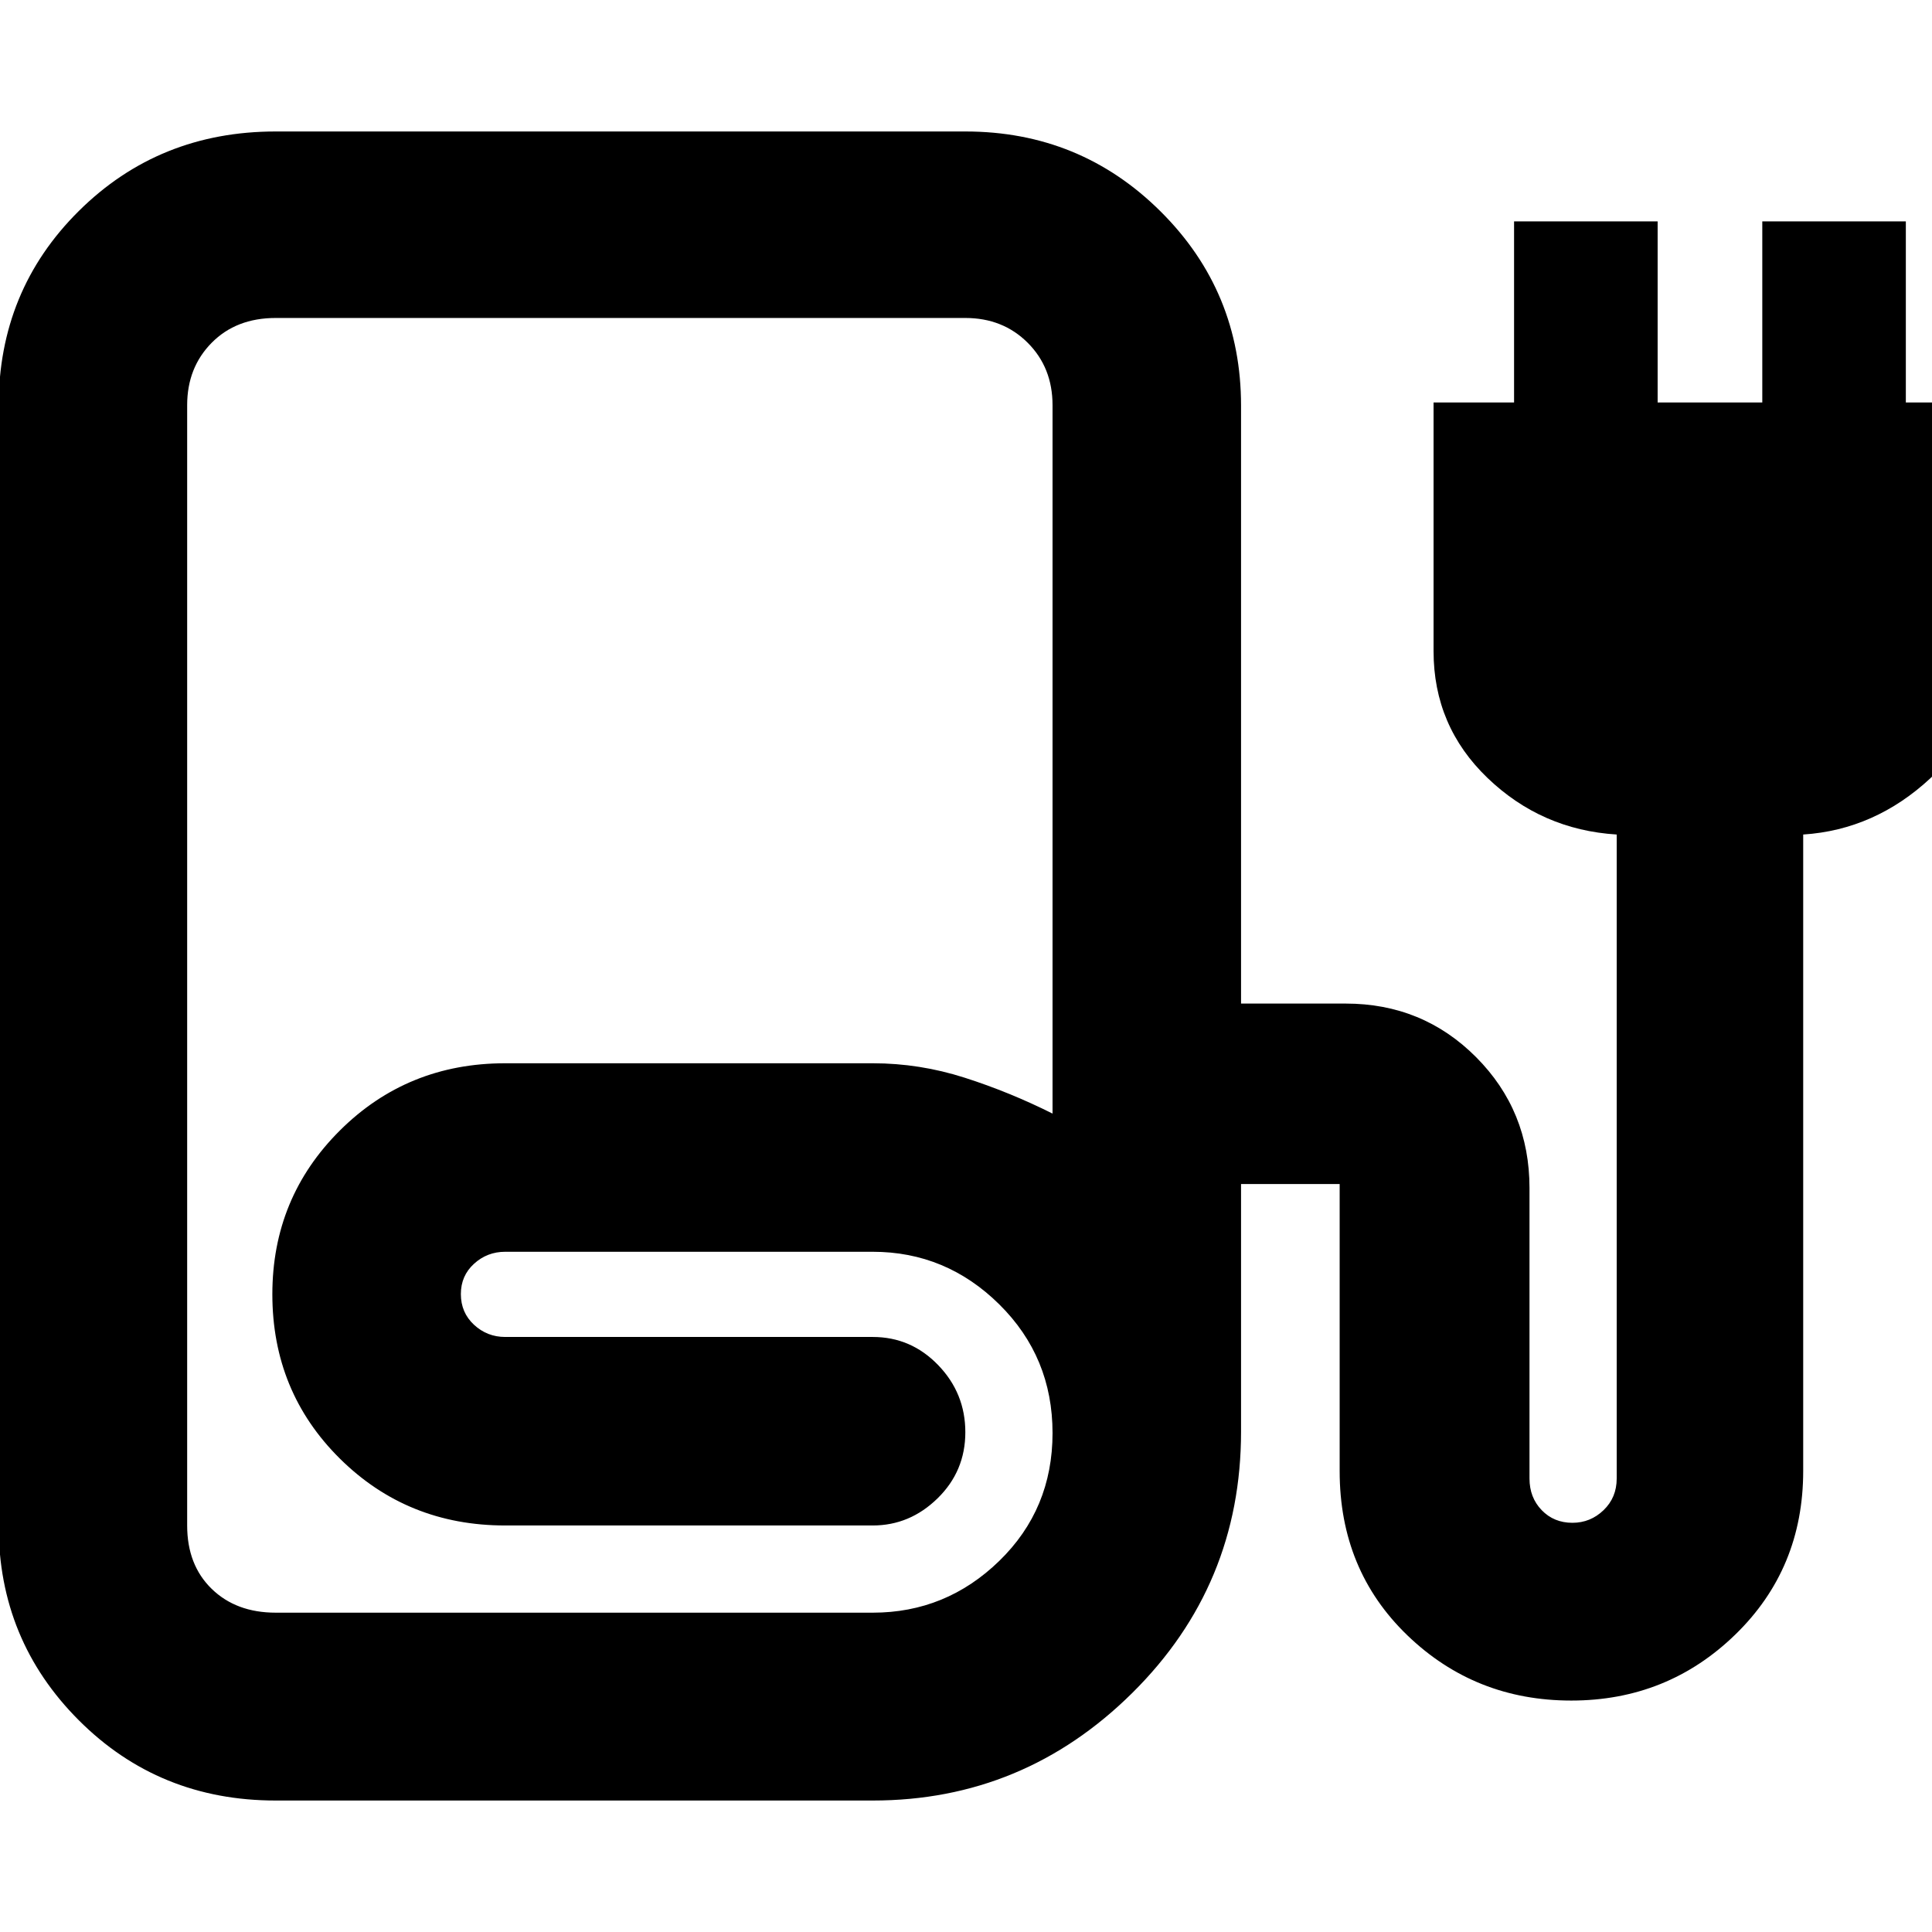 <svg xmlns="http://www.w3.org/2000/svg" height="40" viewBox="0 -960 960 960" width="40"><path d="M137-65.33q-57.97 0-97.82-39.86Q-.67-145.06-.67-202v-556.21q0-57.46 39.85-96.96 39.85-39.5 97.82-39.5h342.67q57.08 0 97.04 39.75 39.96 39.74 39.96 96.51v297.08h52q38.26 0 64.8 26.63Q760-408.07 760-369.67v144.34q0 9.46 6.07 15.73 6.06 6.27 15.26 6.27 8.94 0 15.47-6.27 6.53-6.27 6.53-15.73v-320q-37.33-2.34-64.16-28.08-26.84-25.75-26.84-63.01V-760h40v-90h71.34v90h52v-90H947v90h40v123.58q0 37.26-27.67 63.01-27.66 25.74-63.33 28.08v316.22q0 48.55-33.75 81.33Q828.51-115 780.74-115t-81.42-32.41q-33.65-32.42-33.65-81.59v-142.67h-49v123q0 76.34-54 129.84t-129 53.5H137Zm0-93.34h296.67q36.43 0 62.88-25.74Q523-210.15 523-247.92q0-37.78-26.45-63.93T433.67-338H251.03q-8.96 0-15.5 5.97Q229-326.07 229-317q0 9.2 6.53 15.27 6.54 6.06 15.5 6.06h182.64q19.02 0 32.51 13.99 13.49 13.98 13.49 33.34 0 19.36-13.79 32.85Q452.09-202 433.67-202H251q-48.57 0-82.12-33.23-33.55-33.24-33.55-81.65 0-47.98 33.55-81.38 33.55-33.41 82.12-33.41h182.67q23.27 0 45.66 7.17 22.39 7.17 43.67 17.83v-352q0-18.67-12.33-31-12.33-12.33-31-12.33H137q-19.64 0-31.82 12.33t-12.18 31V-202q0 19.64 12.18 31.49 12.18 11.84 31.82 11.84Zm0 0h296.67H93h44Z"/></svg>